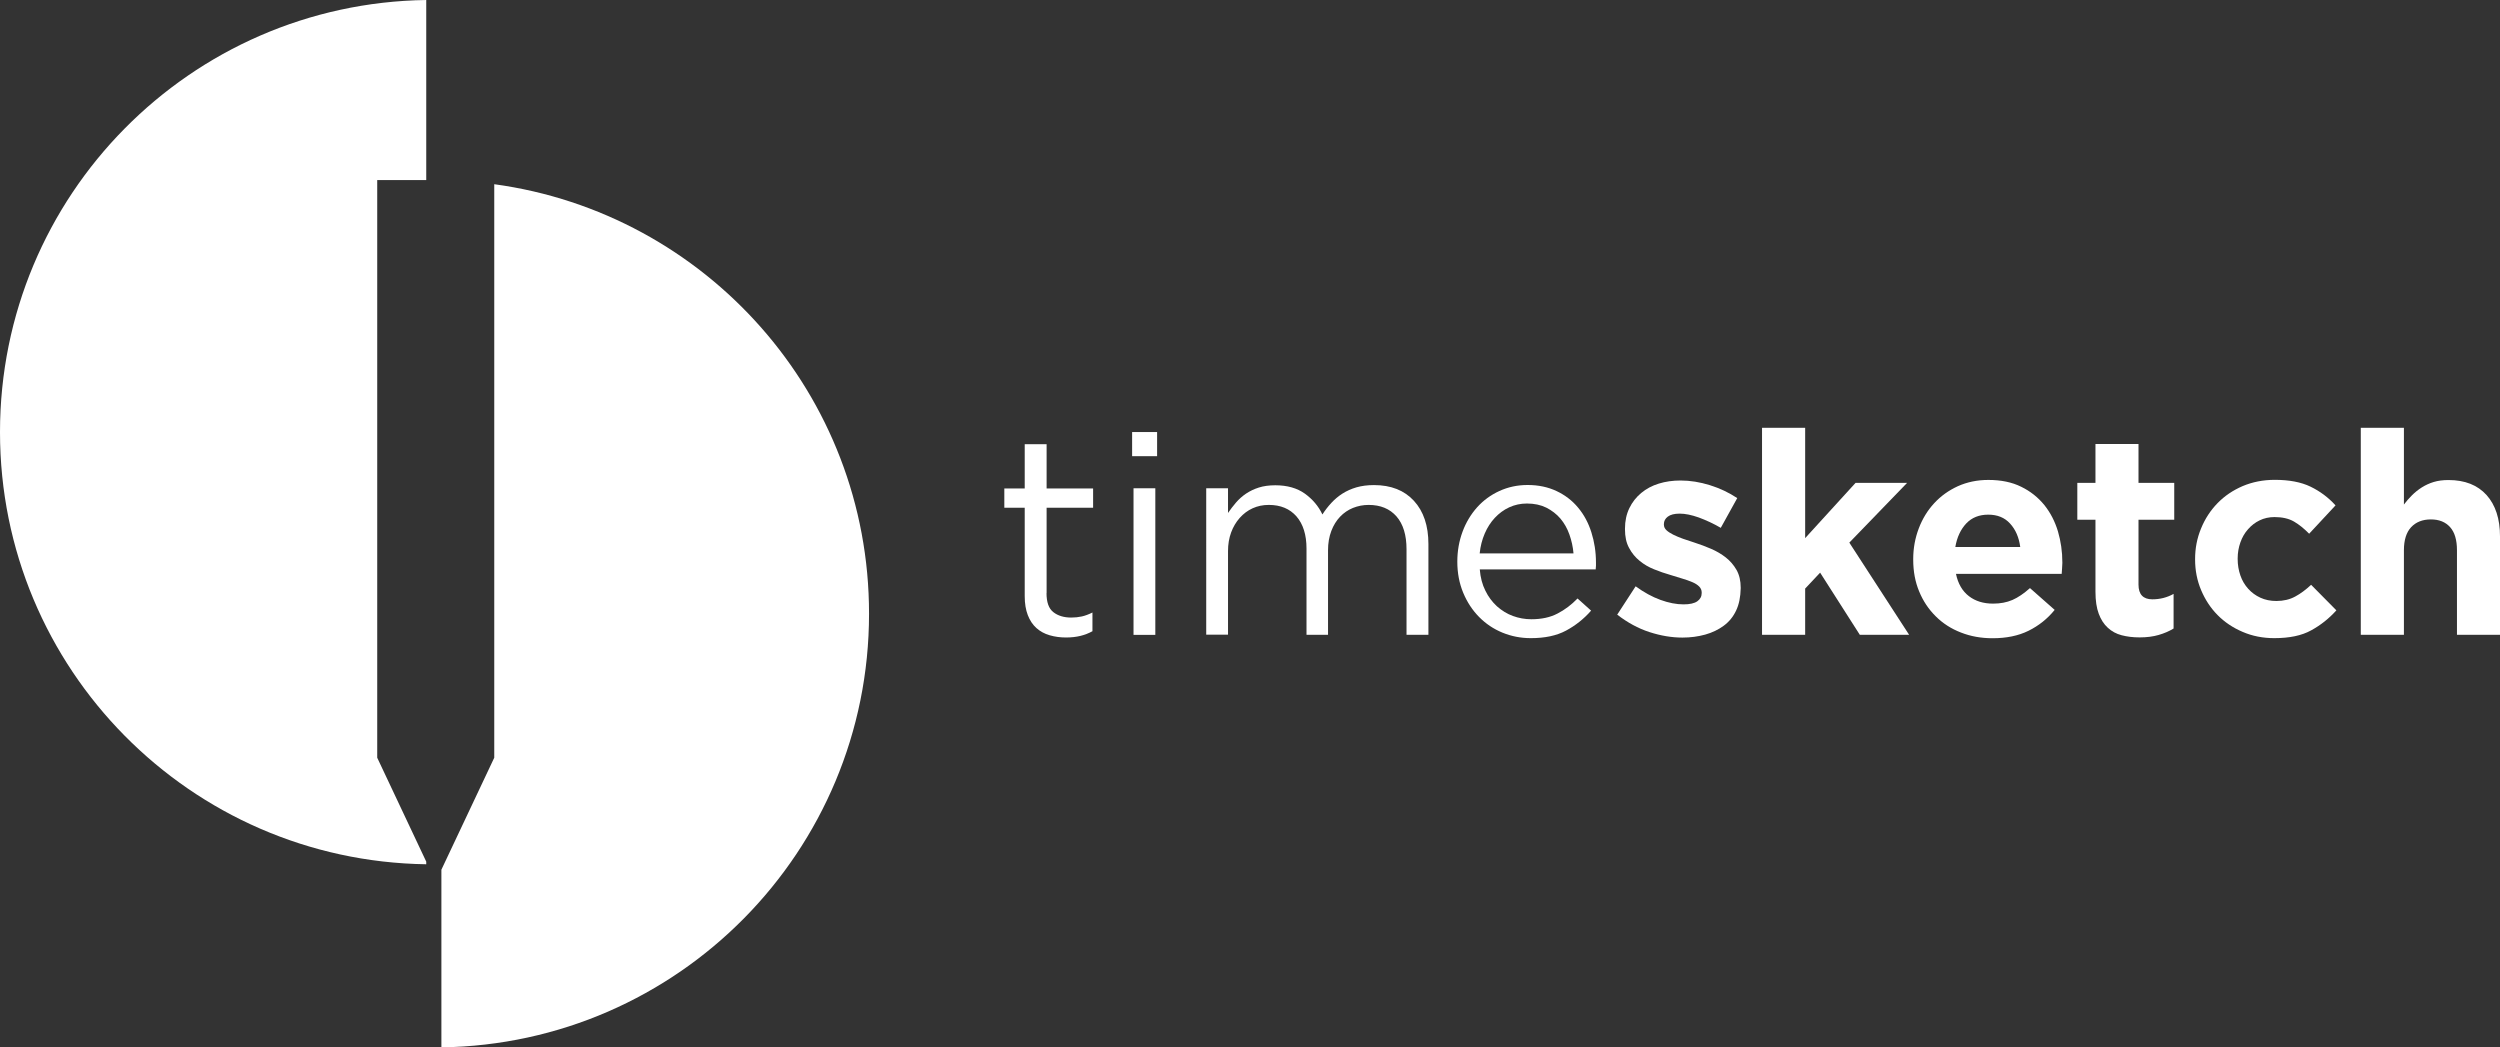 <?xml version="1.0" encoding="utf-8"?>
<!-- Generator: Adobe Illustrator 23.0.3, SVG Export Plug-In . SVG Version: 6.00 Build 0)  -->
<svg version="1.1" id="Layer_1" xmlns="http://www.w3.org/2000/svg" xmlns:xlink="http://www.w3.org/1999/xlink" x="0px" y="0px"
	 viewBox="0 0 267.22 111.95" style="enable-background:new 0 0 267.22 111.95;" xml:space="preserve">
<rect x="0" y="0" width="267.22" height="111.95" fill="#333333" stroke="none"/>
<style type="text/css">
	.st0{fill:#FFFFFF;}
</style>
<g>
	<path class="st0" d="M111.86,63.4c0,0.97,0.24,1.65,0.73,2.03c0.48,0.38,1.12,0.58,1.91,0.58c0.4,0,0.78-0.04,1.14-0.12
		c0.35-0.08,0.73-0.22,1.13-0.42v2c-0.4,0.22-0.83,0.39-1.29,0.5c-0.45,0.11-0.97,0.17-1.53,0.17c-0.63,0-1.21-0.08-1.76-0.24
		c-0.55-0.16-1.02-0.42-1.41-0.77c-0.39-0.35-0.7-0.81-0.92-1.38s-0.33-1.24-0.33-2.03v-9.45h-2.18v-2.06h2.18v-4.73h2.34v4.73h4.97
		v2.06h-4.97V63.4z"/>
	<path class="st0" d="M121.01,48.76v-2.58h2.67v2.58H121.01z M121.16,67.85V52.19h2.33v15.67H121.16z"/>
	<path class="st0" d="M142.3,53.76c0.35-0.38,0.75-0.72,1.19-1c0.44-0.28,0.95-0.51,1.5-0.67c0.56-0.16,1.18-0.24,1.87-0.24
		c1.82,0,3.24,0.56,4.27,1.68c1.03,1.12,1.55,2.66,1.55,4.62v9.7h-2.34V58.7c0-1.52-0.36-2.68-1.07-3.5
		c-0.72-0.82-1.71-1.23-2.98-1.23c-0.59,0-1.14,0.11-1.67,0.32c-0.52,0.21-0.99,0.53-1.38,0.94c-0.39,0.41-0.71,0.92-0.94,1.53
		c-0.23,0.61-0.35,1.29-0.35,2.06v9.03h-2.3v-9.21c0-1.47-0.36-2.62-1.07-3.44c-0.72-0.82-1.7-1.23-2.96-1.23
		c-0.63,0-1.2,0.12-1.73,0.36c-0.53,0.24-0.99,0.59-1.38,1.03c-0.39,0.44-0.7,0.96-0.92,1.56s-0.33,1.26-0.33,1.98v8.94h-2.33V52.19
		h2.33v2.64c0.26-0.38,0.55-0.76,0.86-1.12c0.31-0.36,0.67-0.68,1.07-0.95c0.41-0.27,0.86-0.49,1.37-0.65
		c0.5-0.16,1.09-0.24,1.76-0.24c1.27,0,2.32,0.3,3.15,0.89c0.83,0.6,1.46,1.34,1.88,2.23C141.63,54.55,141.94,54.15,142.3,53.76z"/>
	<path class="st0" d="M158.77,63.14c0.32,0.66,0.74,1.21,1.24,1.67c0.51,0.45,1.07,0.8,1.7,1.03c0.63,0.23,1.28,0.35,1.97,0.35
		c1.09,0,2.02-0.2,2.8-0.61c0.78-0.4,1.49-0.94,2.14-1.61l1.45,1.3c-0.78,0.89-1.68,1.6-2.69,2.14c-1.01,0.54-2.26,0.8-3.76,0.8
		c-1.07,0-2.08-0.2-3.03-0.59c-0.95-0.39-1.78-0.95-2.49-1.67c-0.71-0.72-1.28-1.58-1.7-2.59c-0.42-1.01-0.63-2.12-0.63-3.33
		c0-1.13,0.19-2.2,0.56-3.2c0.37-1,0.9-1.87,1.56-2.61c0.67-0.74,1.46-1.32,2.38-1.74c0.92-0.42,1.92-0.64,3.02-0.64
		c1.15,0,2.18,0.22,3.09,0.65c0.91,0.43,1.68,1.02,2.3,1.77c0.63,0.75,1.1,1.63,1.42,2.64c0.32,1.01,0.49,2.09,0.49,3.24
		c0,0.1,0,0.21,0,0.33c0,0.12-0.01,0.25-0.03,0.39h-12.39C158.24,61.73,158.44,62.49,158.77,63.14z M168.19,59.16
		c-0.06-0.71-0.21-1.38-0.44-2.03c-0.23-0.65-0.55-1.21-0.96-1.7c-0.41-0.48-0.92-0.87-1.51-1.17c-0.59-0.29-1.28-0.44-2.07-0.44
		c-0.68,0-1.31,0.14-1.9,0.41c-0.58,0.27-1.09,0.65-1.53,1.12c-0.44,0.47-0.8,1.03-1.08,1.68c-0.28,0.65-0.46,1.35-0.54,2.12H168.19
		z"/>
	<path class="st0" d="M185.57,65.26c-0.31,0.66-0.75,1.2-1.32,1.62c-0.57,0.42-1.23,0.74-1.98,0.95c-0.76,0.21-1.57,0.32-2.44,0.32
		c-1.15,0-2.33-0.2-3.53-0.59c-1.2-0.39-2.35-1.02-3.44-1.86l1.97-3.03c0.89,0.65,1.77,1.13,2.65,1.45c0.88,0.32,1.7,0.48,2.47,0.48
		c0.67,0,1.16-0.11,1.47-0.33c0.31-0.22,0.47-0.51,0.47-0.88v-0.06c0-0.24-0.09-0.46-0.27-0.64c-0.18-0.18-0.43-0.34-0.74-0.47
		c-0.31-0.13-0.67-0.26-1.08-0.38c-0.4-0.12-0.83-0.25-1.27-0.39c-0.57-0.16-1.14-0.36-1.71-0.59c-0.58-0.23-1.1-0.53-1.56-0.91
		c-0.46-0.37-0.84-0.83-1.13-1.38c-0.3-0.54-0.44-1.21-0.44-2v-0.06c0-0.83,0.16-1.56,0.47-2.2c0.31-0.64,0.74-1.18,1.27-1.62
		c0.53-0.44,1.16-0.78,1.88-1c0.71-0.22,1.49-0.33,2.32-0.33c1.03,0,2.08,0.17,3.14,0.5c1.06,0.33,2.03,0.79,2.92,1.38l-1.76,3.18
		c-0.81-0.47-1.6-0.83-2.36-1.11c-0.77-0.27-1.44-0.41-2.03-0.41c-0.57,0-0.99,0.11-1.27,0.32c-0.28,0.21-0.42,0.48-0.42,0.8v0.06
		c0,0.22,0.09,0.42,0.27,0.59c0.18,0.17,0.43,0.33,0.73,0.48c0.31,0.15,0.65,0.3,1.05,0.44c0.39,0.14,0.81,0.28,1.26,0.42
		c0.57,0.18,1.14,0.4,1.73,0.65c0.58,0.25,1.11,0.56,1.57,0.92c0.46,0.36,0.85,0.81,1.15,1.33c0.3,0.53,0.45,1.16,0.45,1.91v0.06
		C186.04,63.82,185.88,64.61,185.57,65.26z"/>
	<path class="st0" d="M198.79,67.85l-4.24-6.64l-1.6,1.7v4.94h-4.61V45.73h4.61v11.79l5.39-5.91h5.51l-6.18,6.39l6.39,9.85H198.79z"
		/>
	<path class="st0" d="M220.41,60.76c-0.01,0.16-0.03,0.35-0.04,0.58h-11.3c0.22,1.05,0.68,1.84,1.38,2.38
		c0.7,0.54,1.56,0.8,2.59,0.8c0.77,0,1.46-0.13,2.06-0.39c0.6-0.26,1.23-0.69,1.88-1.27l2.64,2.33c-0.77,0.95-1.7,1.69-2.79,2.23
		c-1.09,0.54-2.37,0.8-3.85,0.8c-1.21,0-2.34-0.2-3.38-0.61c-1.04-0.4-1.94-0.98-2.69-1.73c-0.76-0.75-1.35-1.63-1.77-2.65
		c-0.43-1.02-0.64-2.16-0.64-3.41v-0.06c0-1.15,0.2-2.24,0.59-3.27c0.39-1.03,0.94-1.93,1.65-2.7c0.71-0.77,1.55-1.37,2.53-1.82
		c0.98-0.44,2.07-0.67,3.26-0.67c1.35,0,2.53,0.24,3.51,0.73c0.99,0.48,1.81,1.14,2.47,1.95c0.66,0.82,1.14,1.76,1.46,2.82
		c0.31,1.06,0.47,2.17,0.47,3.32v0.06C220.43,60.41,220.42,60.6,220.41,60.76z M214.85,55.96c-0.58-0.64-1.36-0.95-2.33-0.95
		c-0.97,0-1.75,0.31-2.35,0.94c-0.59,0.63-0.99,1.46-1.17,2.52h6.94C215.8,57.43,215.44,56.6,214.85,55.96z"/>
	<path class="st0" d="M230.73,67.87c-0.58,0.17-1.26,0.26-2.03,0.26c-0.71,0-1.35-0.08-1.92-0.23c-0.58-0.15-1.07-0.42-1.48-0.8
		c-0.42-0.38-0.74-0.88-0.97-1.5c-0.23-0.61-0.35-1.4-0.35-2.35v-7.7h-1.94v-3.94h1.94v-4.15h4.6v4.15h3.82v3.94h-3.82v6.94
		c0,1.05,0.5,1.57,1.48,1.57c0.81,0,1.57-0.19,2.27-0.58v3.7C231.86,67.47,231.32,67.7,230.73,67.87z"/>
	<path class="st0" d="M247.03,67.38c-1.01,0.56-2.32,0.83-3.94,0.83c-1.21,0-2.34-0.22-3.38-0.67c-1.04-0.44-1.94-1.05-2.68-1.8
		c-0.75-0.76-1.33-1.65-1.76-2.67c-0.43-1.02-0.64-2.11-0.64-3.26v-0.06c0-1.15,0.21-2.24,0.64-3.27c0.42-1.03,1.01-1.93,1.76-2.7
		c0.75-0.77,1.64-1.37,2.68-1.82c1.04-0.44,2.19-0.67,3.44-0.67c1.53,0,2.81,0.24,3.82,0.73s1.9,1.15,2.67,2l-2.82,3.03
		c-0.53-0.54-1.07-0.98-1.62-1.3c-0.55-0.32-1.25-0.48-2.08-0.48c-0.58,0-1.12,0.12-1.59,0.35c-0.48,0.23-0.89,0.55-1.24,0.95
		c-0.36,0.4-0.63,0.87-0.82,1.41c-0.19,0.54-0.29,1.11-0.29,1.71v0.06c0,0.63,0.1,1.21,0.29,1.76c0.19,0.55,0.47,1.02,0.84,1.43
		c0.36,0.4,0.8,0.72,1.3,0.95c0.5,0.23,1.07,0.35,1.7,0.35c0.77,0,1.44-0.16,2.01-0.47c0.58-0.31,1.14-0.73,1.71-1.26l2.7,2.73
		C248.94,66.12,248.04,66.83,247.03,67.38z"/>
	<path class="st0" d="M262.62,67.85v-9.04c0-1.09-0.24-1.91-0.73-2.46c-0.49-0.55-1.17-0.83-2.06-0.83c-0.89,0-1.59,0.28-2.11,0.83
		c-0.51,0.55-0.77,1.37-0.77,2.46v9.04h-4.61V45.73h4.61v8.2c0.26-0.35,0.55-0.68,0.86-0.99c0.31-0.31,0.66-0.59,1.05-0.84
		c0.38-0.24,0.81-0.44,1.27-0.58c0.46-0.14,0.99-0.21,1.58-0.21c1.76,0,3.11,0.54,4.07,1.6c0.96,1.07,1.44,2.55,1.44,4.43v10.51
		H262.62z"/>
</g>
<g>
	<path class="st0" d="M40.32,80.99V19.25h5.24V0C20.34,0.36,0,20.89,0,46.19c0,25.3,20.34,45.83,45.56,46.19V92.1L40.32,80.99z"/>
	<path class="st0" d="M52.83,19.69v61.3l-5.65,11.97v18.99c25.3-0.36,45.71-20.96,45.71-46.35C92.9,42.13,75.45,22.77,52.83,19.69z"
		/>
</g>
</svg>
